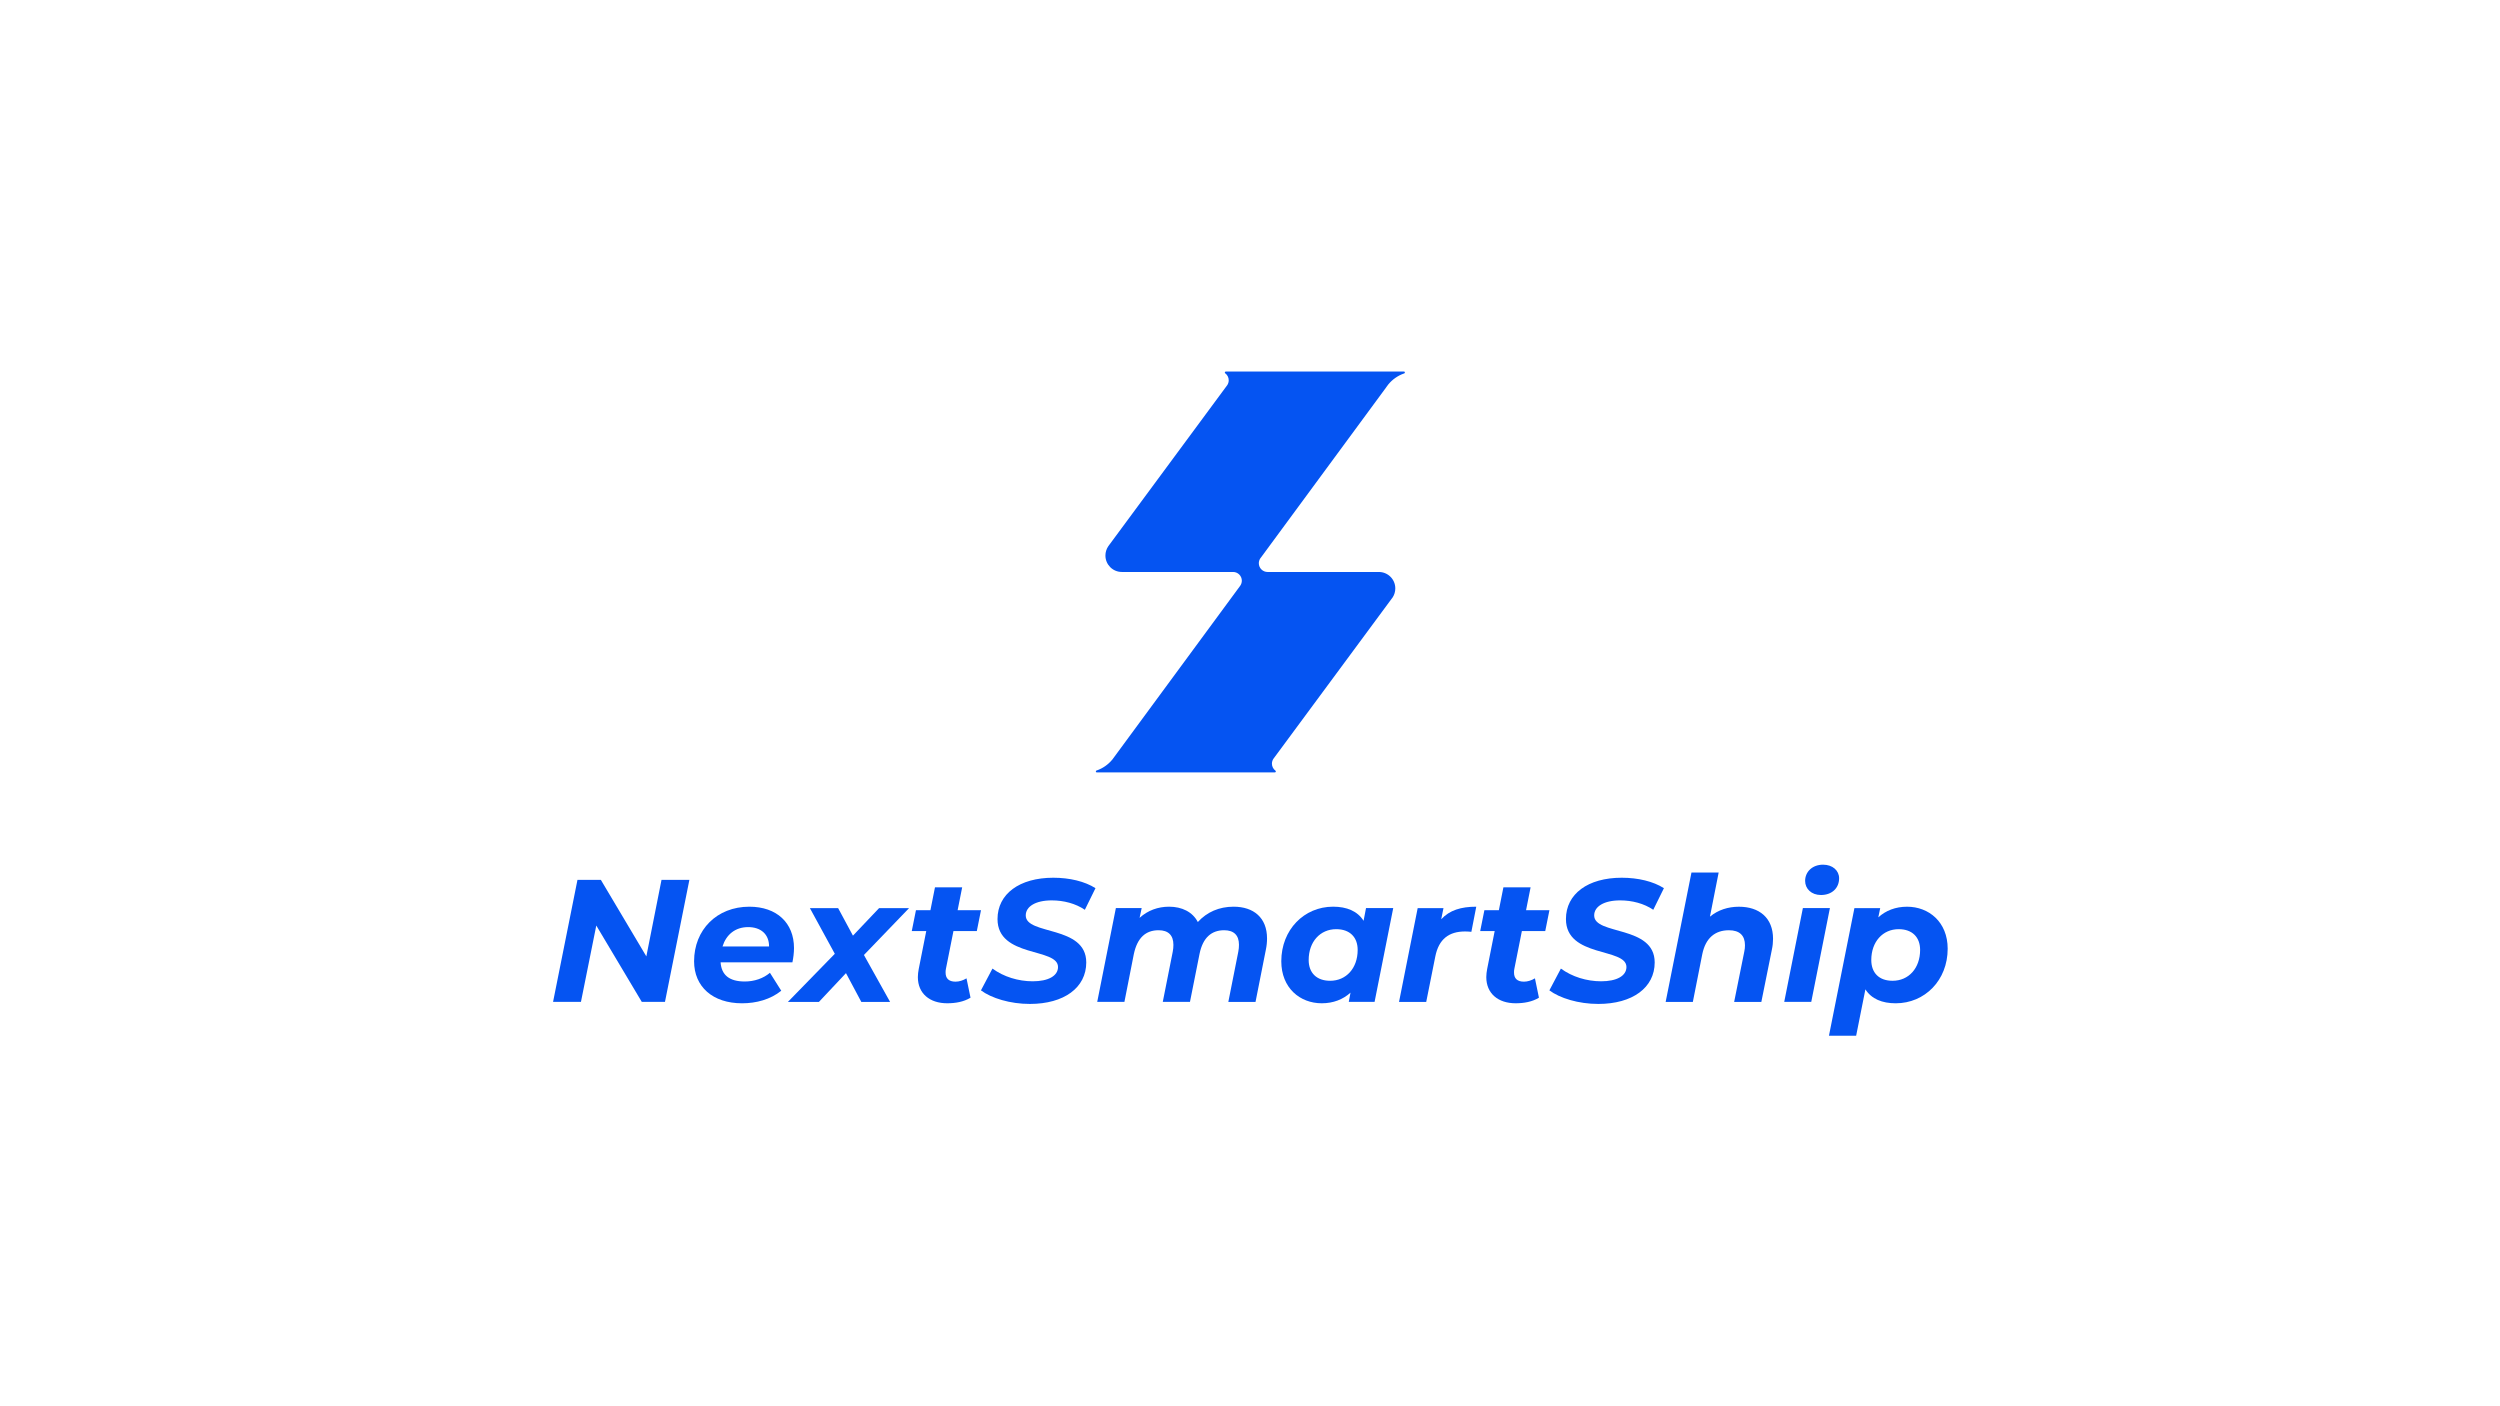 <?xml version="1.0" encoding="utf-8"?>
<!-- Generator: Adobe Illustrator 25.2.1, SVG Export Plug-In . SVG Version: 6.00 Build 0)  -->
<svg version="1.1" id="图层_1" xmlns="http://www.w3.org/2000/svg" xmlns:xlink="http://www.w3.org/1999/xlink" x="0px" y="0px"
	 viewBox="0 0 1366 768" style="enable-background:new 0 0 1366 768;" xml:space="preserve">
<style type="text/css">
	.st0{fill:#0554F2;}
</style>
<g>
	<g>
		<g>
			<path class="st0" d="M376.68,480.75l-13.34,66.68h-12.67l-24.86-41.72l-8.38,41.72h-15.24l13.34-66.68h12.77l24.86,41.82
				l8.29-41.82H376.68z"/>
			<path class="st0" d="M432.98,525.81h-39.25c0.48,6.95,4.76,10.48,13.24,10.48c5.24,0,10.19-1.72,13.72-4.76l6.19,9.81
				c-5.9,4.76-13.62,6.86-21.43,6.86c-16,0-26.2-9.05-26.2-22.96c0-17.15,12.39-29.82,30.2-29.82c14.96,0,24.39,8.86,24.39,22.58
				C433.84,520.76,433.46,523.42,432.98,525.81z M394.78,517.14h25.44c0-6.76-4.57-10.57-11.43-10.57
				C401.64,506.57,396.78,510.76,394.78,517.14z"/>
			<path class="st0" d="M472.05,521.81l14.29,25.63h-15.72l-8.38-15.72l-14.77,15.72h-16.96l25.63-26.29l-13.62-24.96h15.43
				l8.1,15.05l14.29-15.05h16.38L472.05,521.81z"/>
			<path class="st0" d="M516.86,529.33c-0.19,0.76-0.19,1.43-0.19,2.1c0,3.14,1.71,4.95,5.43,4.95c2,0,4.1-0.67,6-1.81l2.19,10.57
				c-3.72,2.29-8.29,3.05-12.76,3.05c-9.53,0-16.01-5.34-16.01-14.29c0-1.43,0.19-2.95,0.48-4.48l4.1-20.67h-7.91l2.29-11.43h7.91
				l2.48-12.48h14.86l-2.48,12.48h12.77l-2.29,11.43h-12.77L516.86,529.33z"/>
			<path class="st0" d="M535.99,541.14l6.29-11.91c6.1,4.48,14.1,6.95,22.01,6.95c8.48,0,13.81-2.95,13.81-7.81
				c0-10.67-33.06-4.95-33.06-26.2c0-13.72,12-22.58,30.48-22.58c8.95,0,17.24,2,23.05,5.71l-5.81,11.81
				c-5.05-3.43-11.53-5.14-18.1-5.14c-8.95,0-14.19,3.43-14.19,8.19c-0.1,10.96,33.06,5.24,33.06,25.72
				c0,13.81-12.19,22.67-30.77,22.67C551.9,548.58,541.61,545.34,535.99,541.14z"/>
			<path class="st0" d="M692.31,512.76c0,2-0.19,4-0.67,6.29l-5.62,28.39h-14.86l5.43-27.34c0.29-1.43,0.38-2.67,0.38-3.91
				c0-5.14-2.76-7.91-8.1-7.91c-6.86,0-11.62,4-13.43,12.86l-5.24,26.29h-14.86l5.43-27.34c0.29-1.43,0.38-2.67,0.38-3.81
				c0-5.24-2.76-8-8.1-8c-6.95,0-11.62,4-13.53,13.05l-5.14,26.1h-14.86l10.19-51.25h14.1l-1.14,5.34c4.48-4.1,10.1-6.1,16.1-6.1
				c7.05,0,12.86,2.86,15.72,8.38c4.95-5.43,11.62-8.38,19.53-8.38C684.97,495.42,692.31,501.42,692.31,512.76z"/>
			<path class="st0" d="M761.26,496.18l-10.19,51.25h-14.1l0.95-5.05c-4.1,3.72-9.43,5.81-15.72,5.81c-11.91,0-22.1-8.38-22.1-22.96
				c0-17.24,12.48-29.82,28.29-29.82c7.43,0,13.33,2.38,16.67,7.72l1.33-6.95H761.26z M741.83,519.04c0-6.95-4.29-11.34-11.72-11.34
				c-8.76,0-15.05,6.86-15.05,16.86c0,6.95,4.29,11.34,11.72,11.34C735.54,535.91,741.83,529.05,741.83,519.04z"/>
			<path class="st0" d="M806.63,495.42l-2.67,13.72c-1.33-0.1-2.19-0.19-3.43-0.19c-8.76,0-14.39,4.1-16.29,13.72l-4.95,24.77
				h-14.86l10.19-51.25h14.1l-1.24,6.1C792.05,497.32,798.34,495.42,806.63,495.42z"/>
			<path class="st0" d="M827.45,529.33c-0.19,0.76-0.19,1.43-0.19,2.1c0,3.14,1.71,4.95,5.43,4.95c2,0,4.1-0.67,6-1.81l2.19,10.57
				c-3.72,2.29-8.29,3.05-12.76,3.05c-9.53,0-16.01-5.34-16.01-14.29c0-1.43,0.19-2.95,0.48-4.48l4.1-20.67h-7.91l2.29-11.43h7.91
				l2.48-12.48h14.86l-2.48,12.48h12.77l-2.29,11.43h-12.77L827.45,529.33z"/>
			<path class="st0" d="M846.58,541.14l6.29-11.91c6.1,4.48,14.1,6.95,22.01,6.95c8.48,0,13.81-2.95,13.81-7.81
				c0-10.67-33.06-4.95-33.06-26.2c0-13.72,12-22.58,30.48-22.58c8.95,0,17.24,2,23.05,5.71l-5.81,11.81
				c-5.05-3.43-11.53-5.14-18.1-5.14c-8.95,0-14.19,3.43-14.19,8.19c-0.1,10.96,33.06,5.24,33.06,25.72
				c0,13.81-12.19,22.67-30.77,22.67C862.49,548.58,852.2,545.34,846.58,541.14z"/>
			<path class="st0" d="M968.79,512.95c0,1.9-0.19,3.91-0.67,6.1l-5.72,28.39h-14.86l5.53-27.43c0.29-1.24,0.38-2.48,0.38-3.53
				c0-5.24-2.86-8.19-8.76-8.19c-7.53,0-12.77,4.19-14.58,13.15l-5.14,26.01h-14.86l14.1-70.68h14.86l-4.76,24.1
				c4.48-3.72,10-5.43,15.81-5.43C961.27,495.42,968.79,501.52,968.79,512.95z"/>
			<path class="st0" d="M985.09,496.18h14.77l-10.19,51.25h-14.77L985.09,496.18z M986.32,481.32c0-4.95,3.91-8.86,9.81-8.86
				c5.24,0,8.76,3.24,8.76,7.43c0,5.43-4,9.14-9.91,9.14C989.75,489.04,986.32,485.61,986.32,481.32z"/>
			<path class="st0" d="M1064.21,518.38c0,17.24-12.48,29.82-28.39,29.82c-7.43,0-13.24-2.38-16.57-7.62l-5.05,25.34h-14.86
				l13.91-69.73h14.1l-1.05,5.05c4.1-3.72,9.43-5.81,15.72-5.81C1053.92,495.42,1064.21,503.8,1064.21,518.38z M1049.15,519.04
				c0-6.95-4.29-11.34-11.72-11.34c-8.67,0-14.96,6.86-14.96,16.86c0,6.95,4.19,11.34,11.62,11.34
				C1042.87,535.91,1049.15,529.05,1049.15,519.04z"/>
		</g>
	</g>
	<path class="st0" d="M767.63,203.53c0,0.21-0.13,0.4-0.31,0.48c-0.03,0.01-0.06,0.02-0.09,0.03c-0.01,0-0.02,0.01-0.03,0.01
		c-3.38,1.16-6.34,3.24-8.58,5.94c-0.04,0.06-0.08,0.1-0.1,0.13l-1.01,1.36c0,0.04-0.04,0.06-0.05,0.1l-68.45,93.01l-0.1,0.12
		l-0.36,0.5c-0.46,0.75-0.73,1.61-0.73,2.54c0,2.64,2.14,4.78,4.78,4.78h60.82c4.95,0,8.97,4.01,8.97,8.97
		c0,1.81-0.53,3.5-1.45,4.92c-0.19,0.29-0.4,0.55-0.63,0.84l-64.24,86.96l-0.27,0.36c-0.51,0.77-0.82,1.68-0.82,2.68
		c0,1.56,0.75,2.94,1.9,3.81c0.01,0.01,0.01,0.01,0.02,0.02c0,0,0.01,0,0.01,0.01c0.13,0.09,0.21,0.25,0.21,0.42
		c0,0.27-0.21,0.5-0.47,0.52h-97.43c-0.27-0.02-0.47-0.25-0.47-0.52c0-0.21,0.12-0.39,0.3-0.48c0.04-0.01,0.08-0.03,0.12-0.04
		c3.35-1.15,6.27-3.19,8.49-5.85c0.04-0.04,0.06-0.08,0.1-0.1l1.09-1.49c0.02-0.02,0.04-0.04,0.06-0.08l68.53-93.14l0.27-0.38
		c0.51-0.77,0.82-1.68,0.82-2.66c0-2.64-2.14-4.78-4.78-4.78h-60.78c-4.95,0-8.97-4.02-8.97-8.97c0-1.84,0.55-3.56,1.49-4.97
		c0.17-0.27,0.36-0.52,0.55-0.77l64.24-86.98l0.27-0.36c0.51-0.76,0.82-1.68,0.82-2.68c0-1.56-0.75-2.95-1.91-3.82
		c0-0.01-0.01-0.01-0.01-0.01c-0.13-0.1-0.22-0.25-0.22-0.43c0-0.28,0.22-0.51,0.5-0.52h97.4
		C767.41,203.01,767.63,203.24,767.63,203.53z"/>
</g>
</svg>
